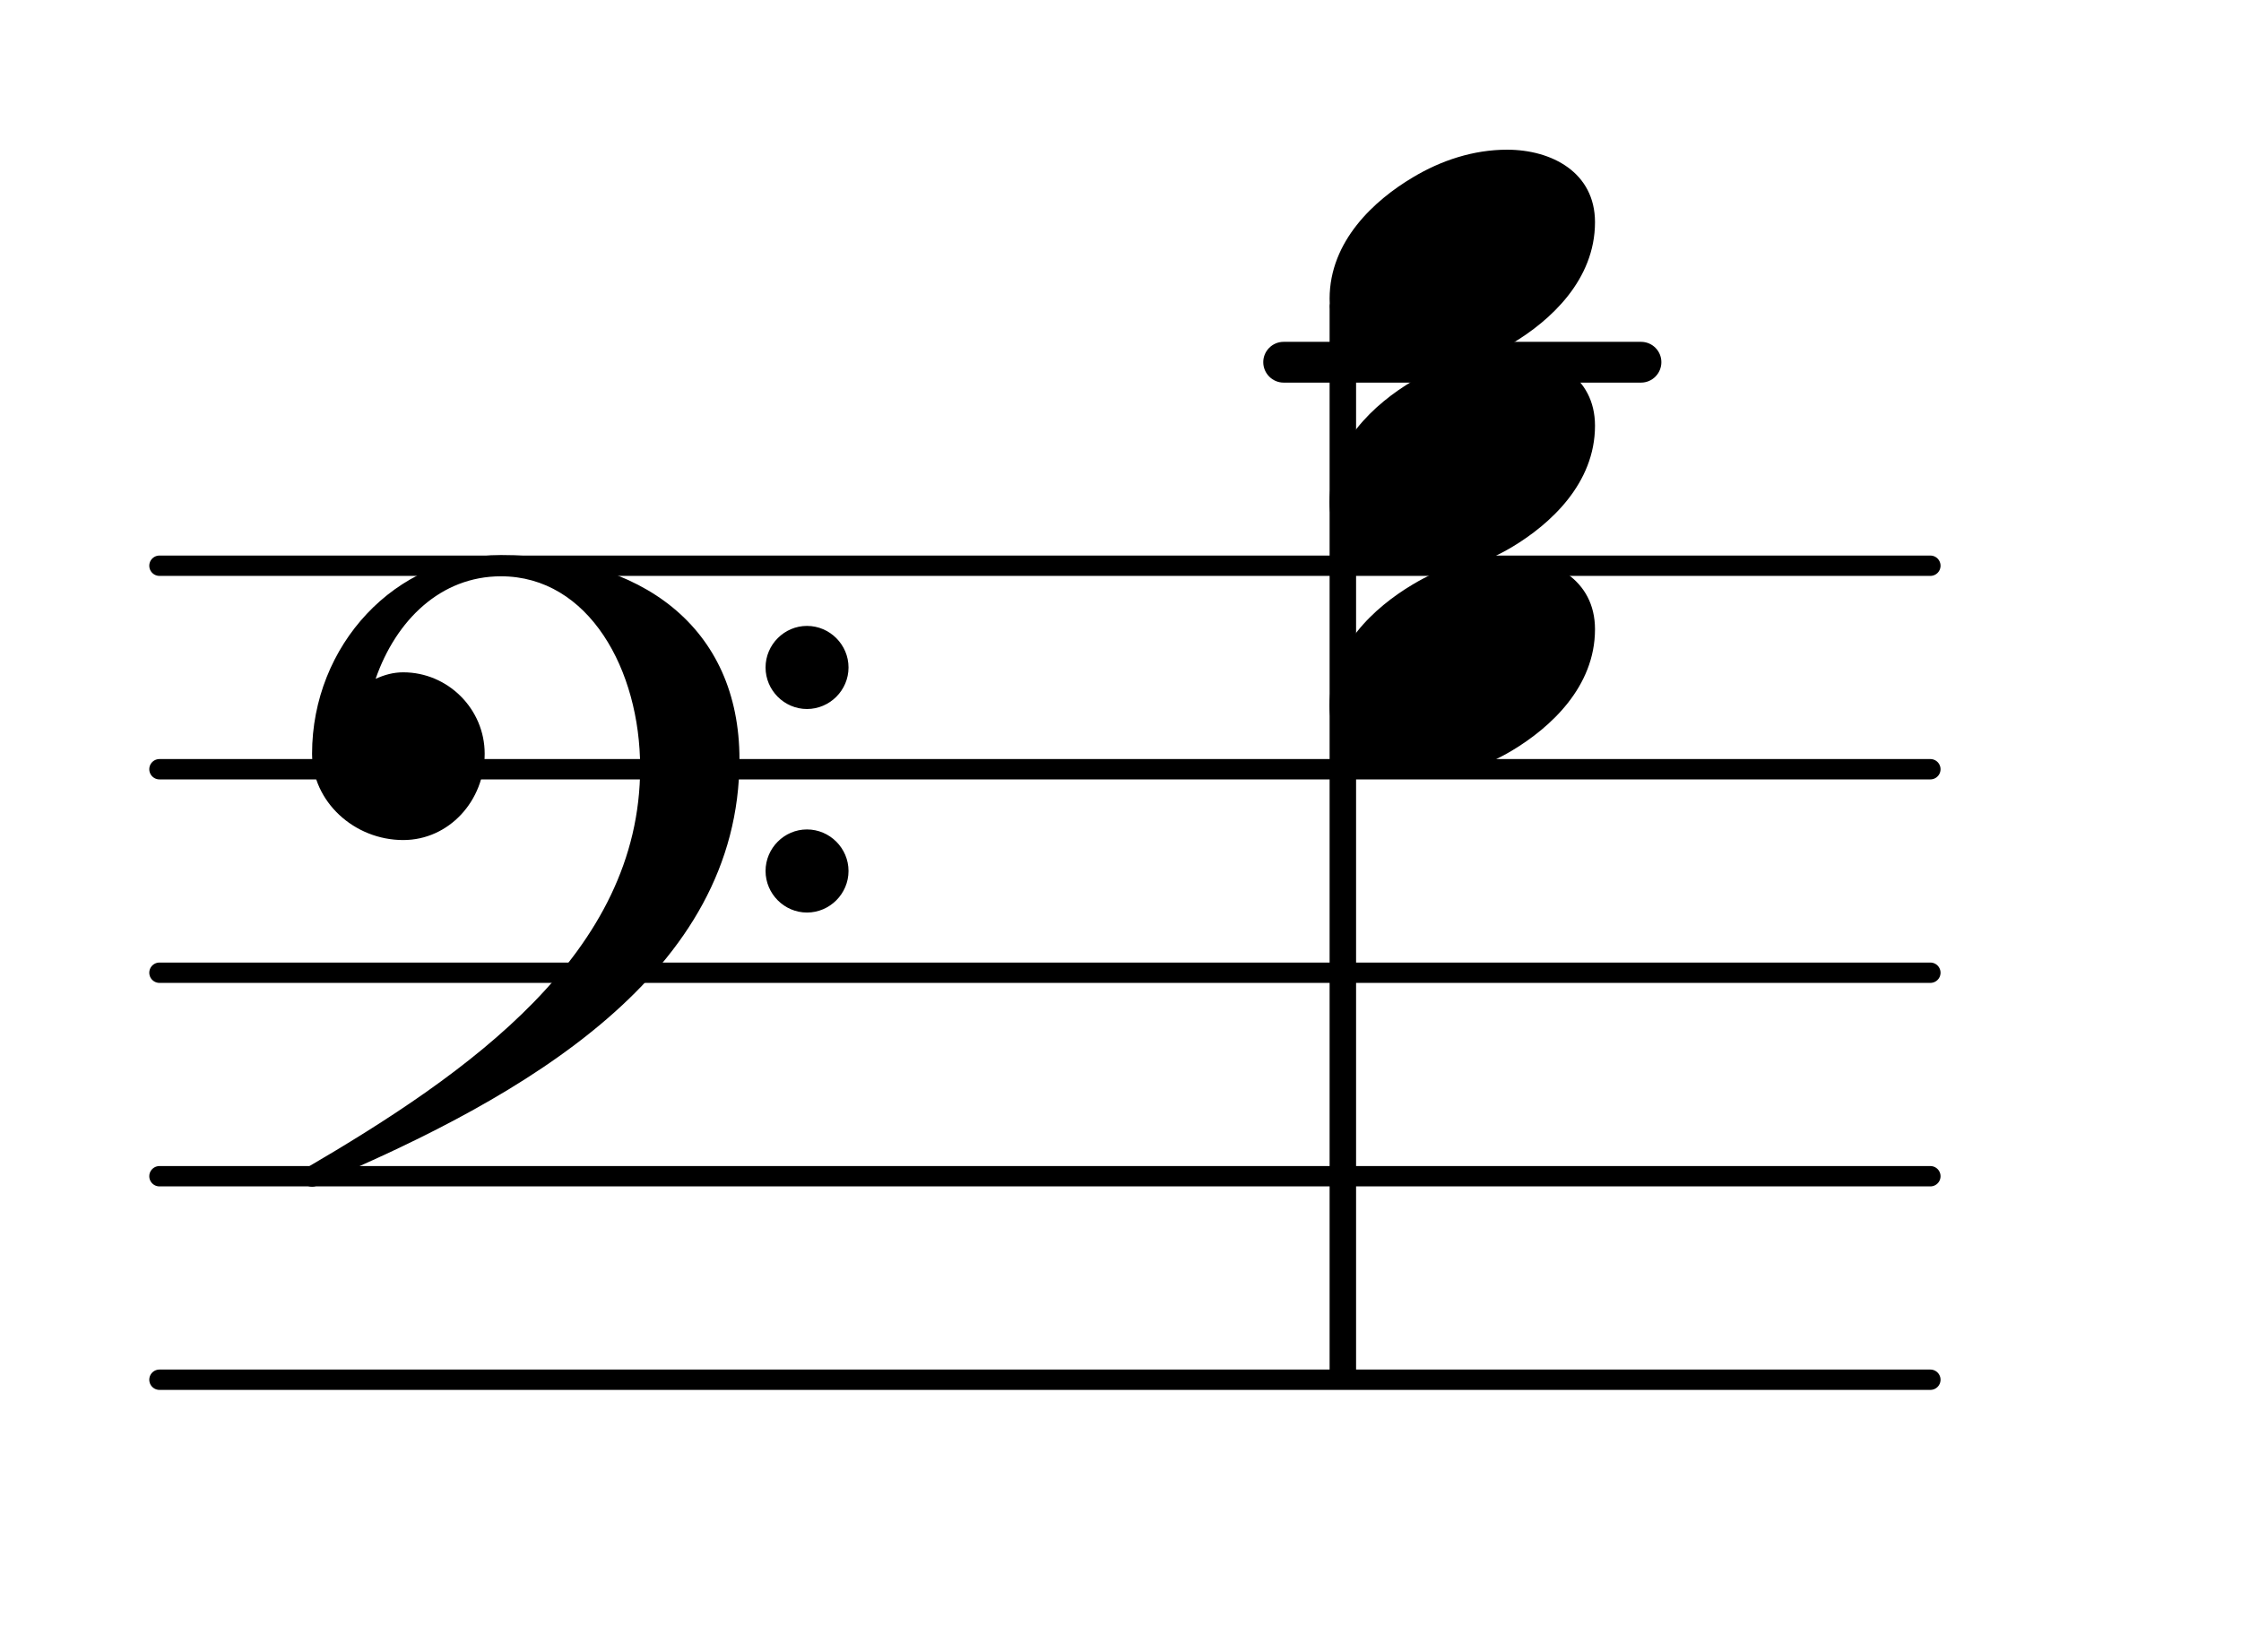 <?xml version="1.0" encoding="UTF-8"?>
<svg xmlns="http://www.w3.org/2000/svg" xmlns:xlink="http://www.w3.org/1999/xlink" width="68.472pt" height="50.475pt" viewBox="0 0 68.472 50.475" version="1.1">
<g id="surface1">
<path style="fill:none;stroke-width:0.1;stroke-linecap:round;stroke-linejoin:round;stroke:rgb(0%,0%,0%);stroke-opacity:1;stroke-miterlimit:4;" d="M 0.05 0 L 8.752 0 " transform="matrix(6.218,0,0,6.218,4.561,42.158)"/>
<path style="fill:none;stroke-width:0.1;stroke-linecap:round;stroke-linejoin:round;stroke:rgb(0%,0%,0%);stroke-opacity:1;stroke-miterlimit:4;" d="M 0.05 0 L 8.752 0 " transform="matrix(6.218,0,0,6.218,4.561,35.94)"/>
<path style="fill:none;stroke-width:0.1;stroke-linecap:round;stroke-linejoin:round;stroke:rgb(0%,0%,0%);stroke-opacity:1;stroke-miterlimit:4;" d="M 0.05 0 L 8.752 0 " transform="matrix(6.218,0,0,6.218,4.561,29.722)"/>
<path style="fill:none;stroke-width:0.1;stroke-linecap:round;stroke-linejoin:round;stroke:rgb(0%,0%,0%);stroke-opacity:1;stroke-miterlimit:4;" d="M 0.05 -0 L 8.752 -0 " transform="matrix(6.218,0,0,6.218,4.561,23.504)"/>
<path style="fill:none;stroke-width:0.1;stroke-linecap:round;stroke-linejoin:round;stroke:rgb(0%,0%,0%);stroke-opacity:1;stroke-miterlimit:4;" d="M 0.05 -0 L 8.752 -0 " transform="matrix(6.218,0,0,6.218,4.561,17.286)"/>
<path style=" stroke:none;fill-rule:nonzero;fill:rgb(0%,0%,0%);fill-opacity:1;" d="M 39.219 10.445 L 50.141 10.445 C 50.484 10.445 50.762 10.723 50.762 11.066 C 50.762 11.41 50.484 11.691 50.141 11.691 L 39.219 11.691 C 38.879 11.691 38.598 11.41 38.598 11.066 C 38.598 10.723 38.879 10.445 39.219 10.445 Z M 39.219 10.445 "/>
<path style=" stroke:none;fill-rule:nonzero;fill:rgb(0%,0%,0%);fill-opacity:1;" d="M 40.875 9.117 L 41.188 9.117 C 41.324 9.117 41.434 9.227 41.434 9.363 L 41.434 41.91 C 41.434 42.047 41.324 42.16 41.188 42.16 L 40.875 42.16 C 40.738 42.16 40.625 42.047 40.625 41.91 L 40.625 9.363 C 40.625 9.227 40.738 9.117 40.875 9.117 Z M 40.875 9.117 "/>
<path style=" stroke:none;fill-rule:nonzero;fill:rgb(0%,0%,0%);fill-opacity:1;" d="M 23.391 26.613 C 23.391 25.918 23.961 25.344 24.656 25.344 C 25.355 25.344 25.926 25.918 25.926 26.613 C 25.926 27.309 25.355 27.883 24.656 27.883 C 23.961 27.883 23.391 27.309 23.391 26.613 Z M 23.391 20.395 C 23.391 19.699 23.961 19.125 24.656 19.125 C 25.355 19.125 25.926 19.699 25.926 20.395 C 25.926 21.09 25.355 21.664 24.656 21.664 C 23.961 21.664 23.391 21.09 23.391 20.395 Z M 15.305 16.961 C 19.586 16.961 22.594 19.152 22.594 23.207 C 22.594 29.746 16.051 33.504 9.758 36.164 C 9.684 36.238 9.609 36.262 9.535 36.262 C 9.363 36.262 9.211 36.113 9.211 35.941 C 9.211 35.867 9.238 35.793 9.312 35.715 C 14.336 32.781 19.559 29.125 19.559 23.453 C 19.559 20.469 17.992 17.609 15.305 17.609 C 13.465 17.609 12.098 18.953 11.477 20.742 C 11.75 20.617 12.023 20.543 12.32 20.543 C 13.688 20.543 14.809 21.664 14.809 23.031 C 14.809 24.473 13.715 25.668 12.32 25.668 C 10.828 25.668 9.535 24.5 9.535 23.031 C 9.535 19.723 12.074 16.961 15.305 16.961 Z M 15.305 16.961 "/>
<path style=" stroke:none;fill-rule:nonzero;fill:rgb(0%,0%,0%);fill-opacity:1;" d="M 46.047 4.574 C 47.418 4.574 48.734 5.273 48.734 6.789 C 48.734 8.555 47.367 9.801 46.199 10.496 C 45.328 11.02 44.332 11.34 43.312 11.34 C 41.945 11.34 40.625 10.645 40.625 9.129 C 40.625 7.363 41.996 6.117 43.164 5.422 C 44.035 4.898 45.027 4.574 46.047 4.574 Z M 46.047 4.574 "/>
<path style=" stroke:none;fill-rule:nonzero;fill:rgb(0%,0%,0%);fill-opacity:1;" d="M 46.047 10.793 C 47.418 10.793 48.734 11.492 48.734 13.008 C 48.734 14.773 47.367 16.016 46.199 16.715 C 45.328 17.234 44.332 17.559 43.312 17.559 C 41.945 17.559 40.625 16.863 40.625 15.348 C 40.625 13.578 41.996 12.336 43.164 11.641 C 44.035 11.117 45.027 10.793 46.047 10.793 Z M 46.047 10.793 "/>
<path style=" stroke:none;fill-rule:nonzero;fill:rgb(0%,0%,0%);fill-opacity:1;" d="M 46.047 17.012 C 47.418 17.012 48.734 17.707 48.734 19.227 C 48.734 20.992 47.367 22.234 46.199 22.934 C 45.328 23.453 44.332 23.777 43.312 23.777 C 41.945 23.777 40.625 23.082 40.625 21.562 C 40.625 19.797 41.996 18.555 43.164 17.859 C 44.035 17.336 45.027 17.012 46.047 17.012 Z M 46.047 17.012 "/>
</g>
</svg>

